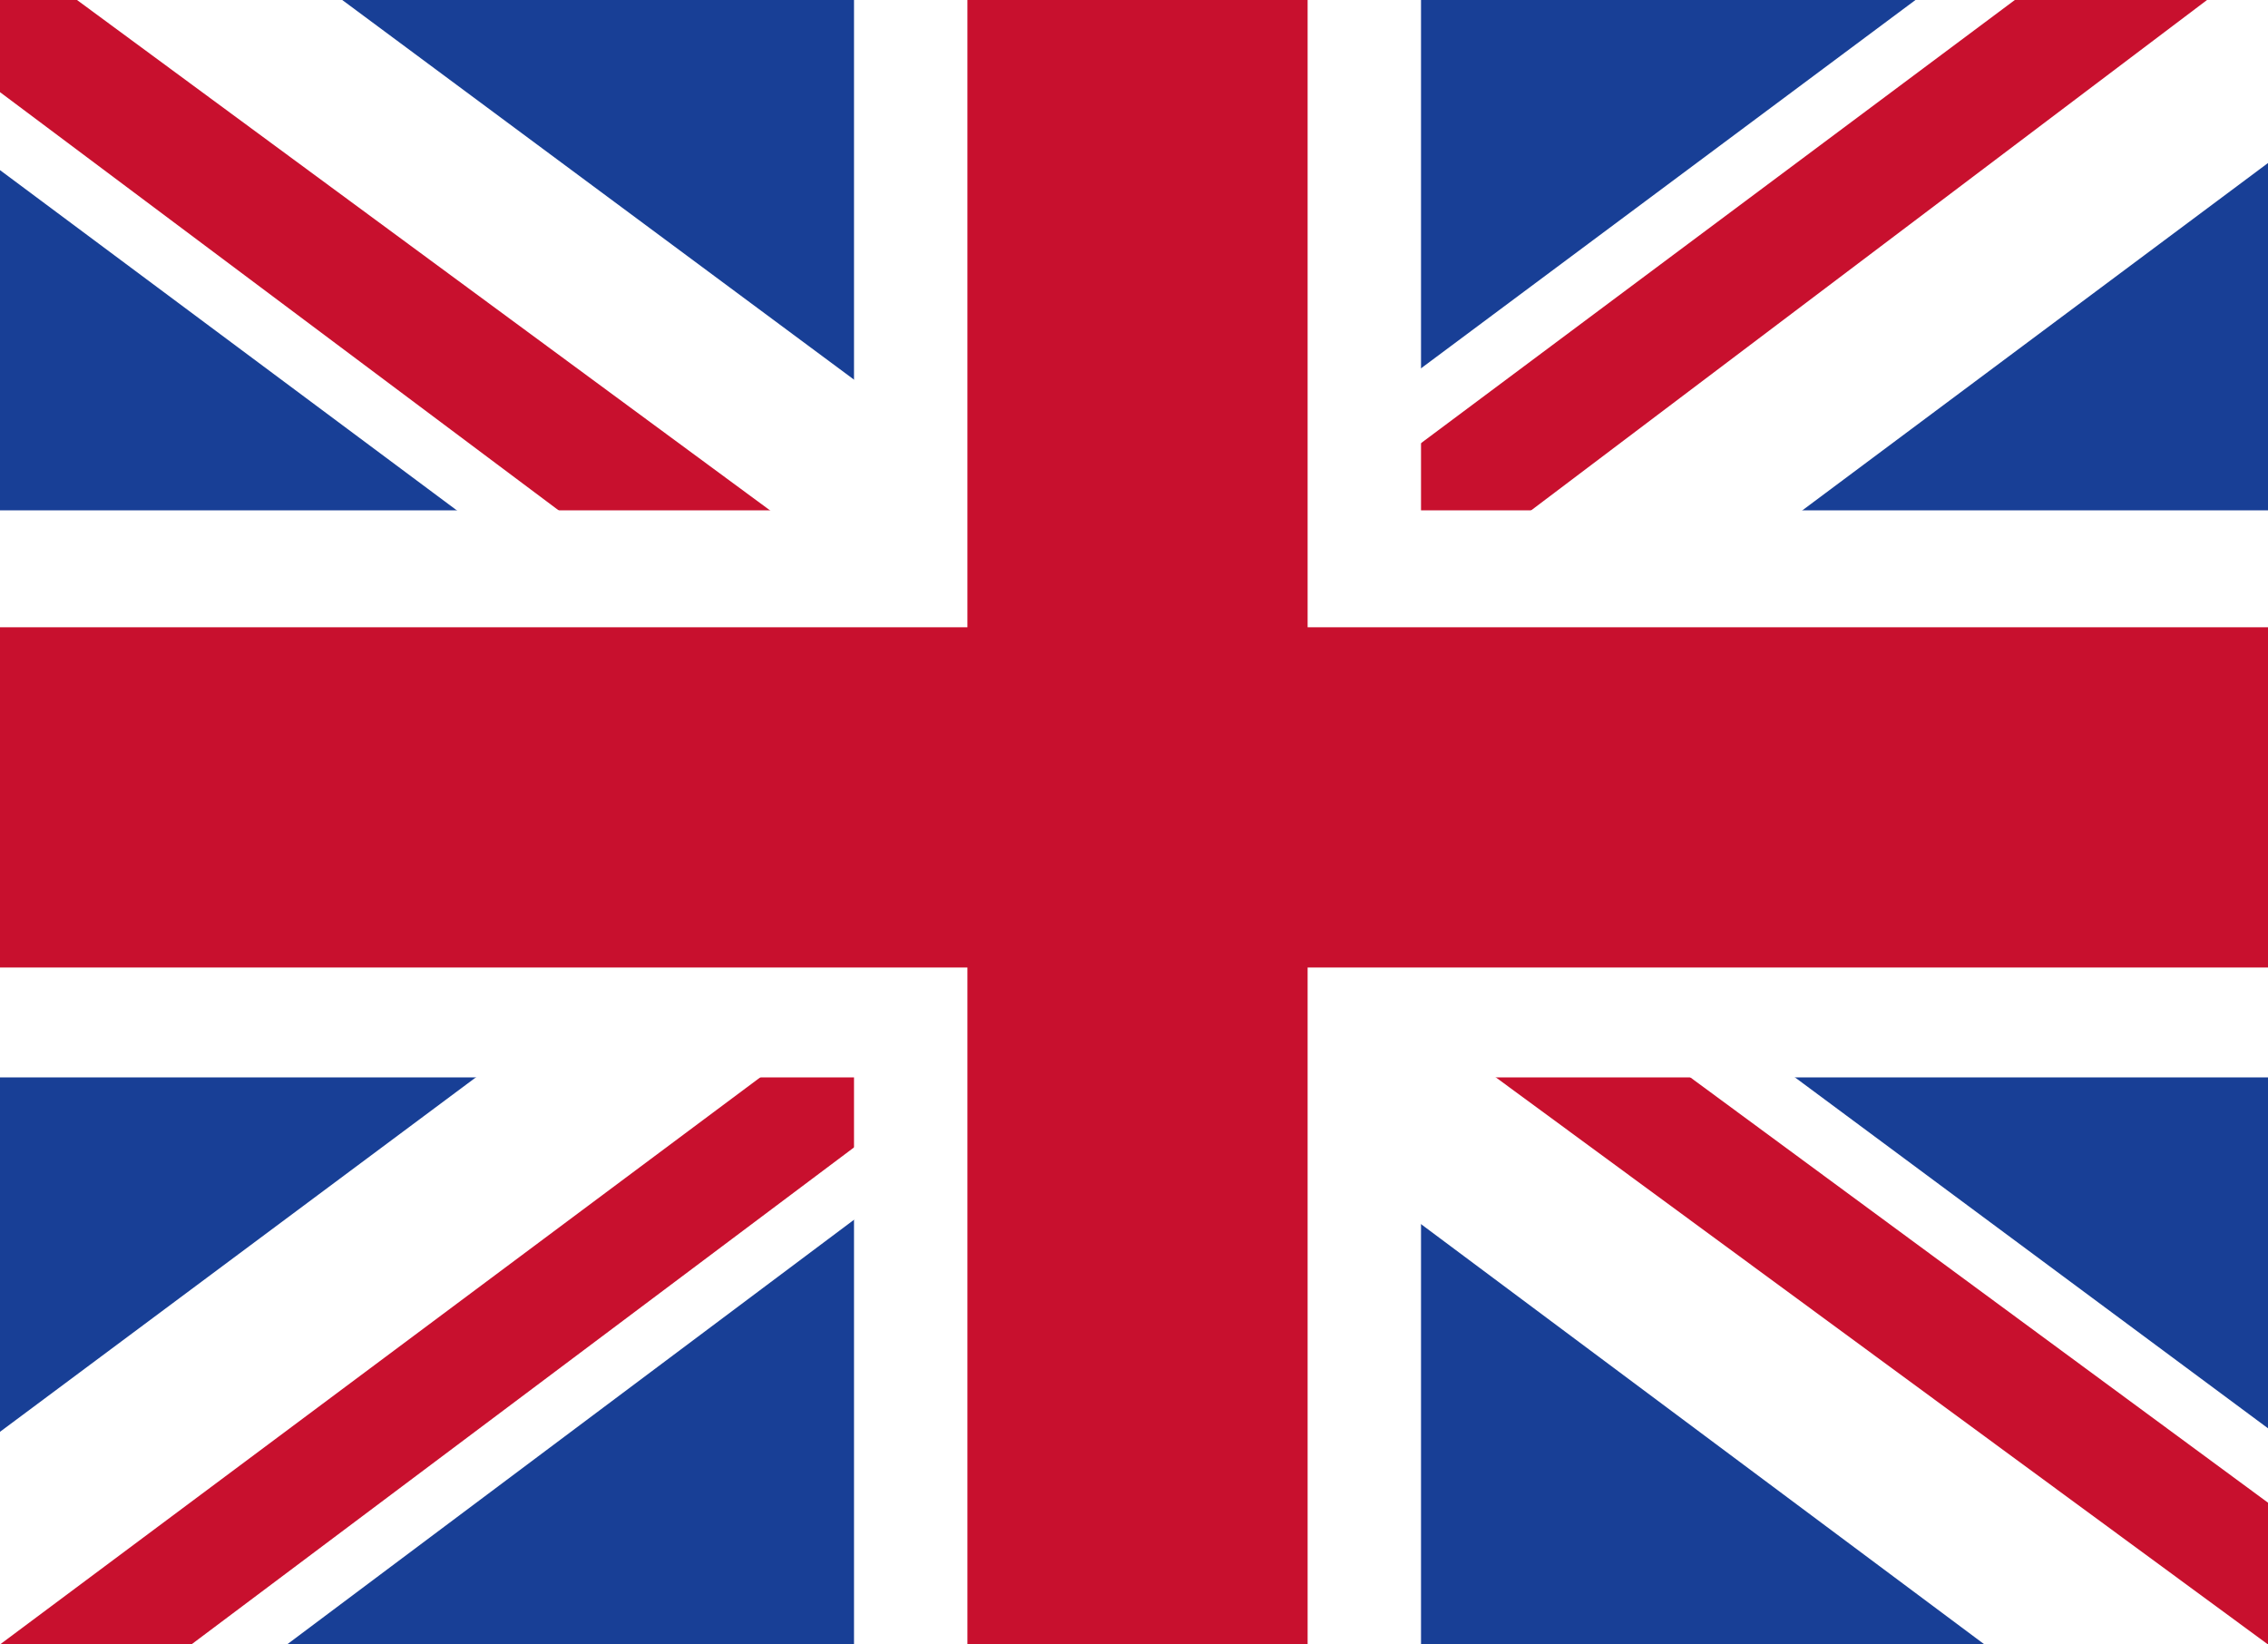 <svg width="40" height="29" viewBox="0 0 40 29" fill="none" xmlns="http://www.w3.org/2000/svg">
<rect x="0" y="0" width="40" height="29" fill="#808080" stroke="none"/>
<g clip-path="url(#clip0_771_2252)">
<path d="M0 -1H40V29H0V-1Z" fill="#183F96"/>
<path d="M4.688 -1L19.938 10.312L35.125 -1H40V2.875L25 14.062L40 25.188V29H35L20 17.812L5.062 29H0V25.25L14.938 14.125L0 3V-1H4.688Z" fill="white"/>
<path d="M26.5 16.562L40 26.5V29L23.062 16.562H26.5ZM15 17.812L15.375 20L3.375 29H0L15 17.812ZM40 -1V-0.812L24.438 10.938L24.562 8.188L36.875 -1H40ZM0 -1L14.938 10H11.188L0 1.625V-1Z" fill="#C8102E"/>
<path d="M15.062 -1V29H25.062V-1H15.062ZM0 9V19H40V9H0Z" fill="white"/>
<path d="M0 11.062V17.062H40V11.062H0ZM17.062 -1V29H23.062V-1H17.062Z" fill="#C8102E"/>
</g>
<defs>
<clipPath id="clip0_771_2252">
<rect width="40" height="30" fill="white" transform="translate(0 -1)"/>
</clipPath>
</defs>
</svg>
